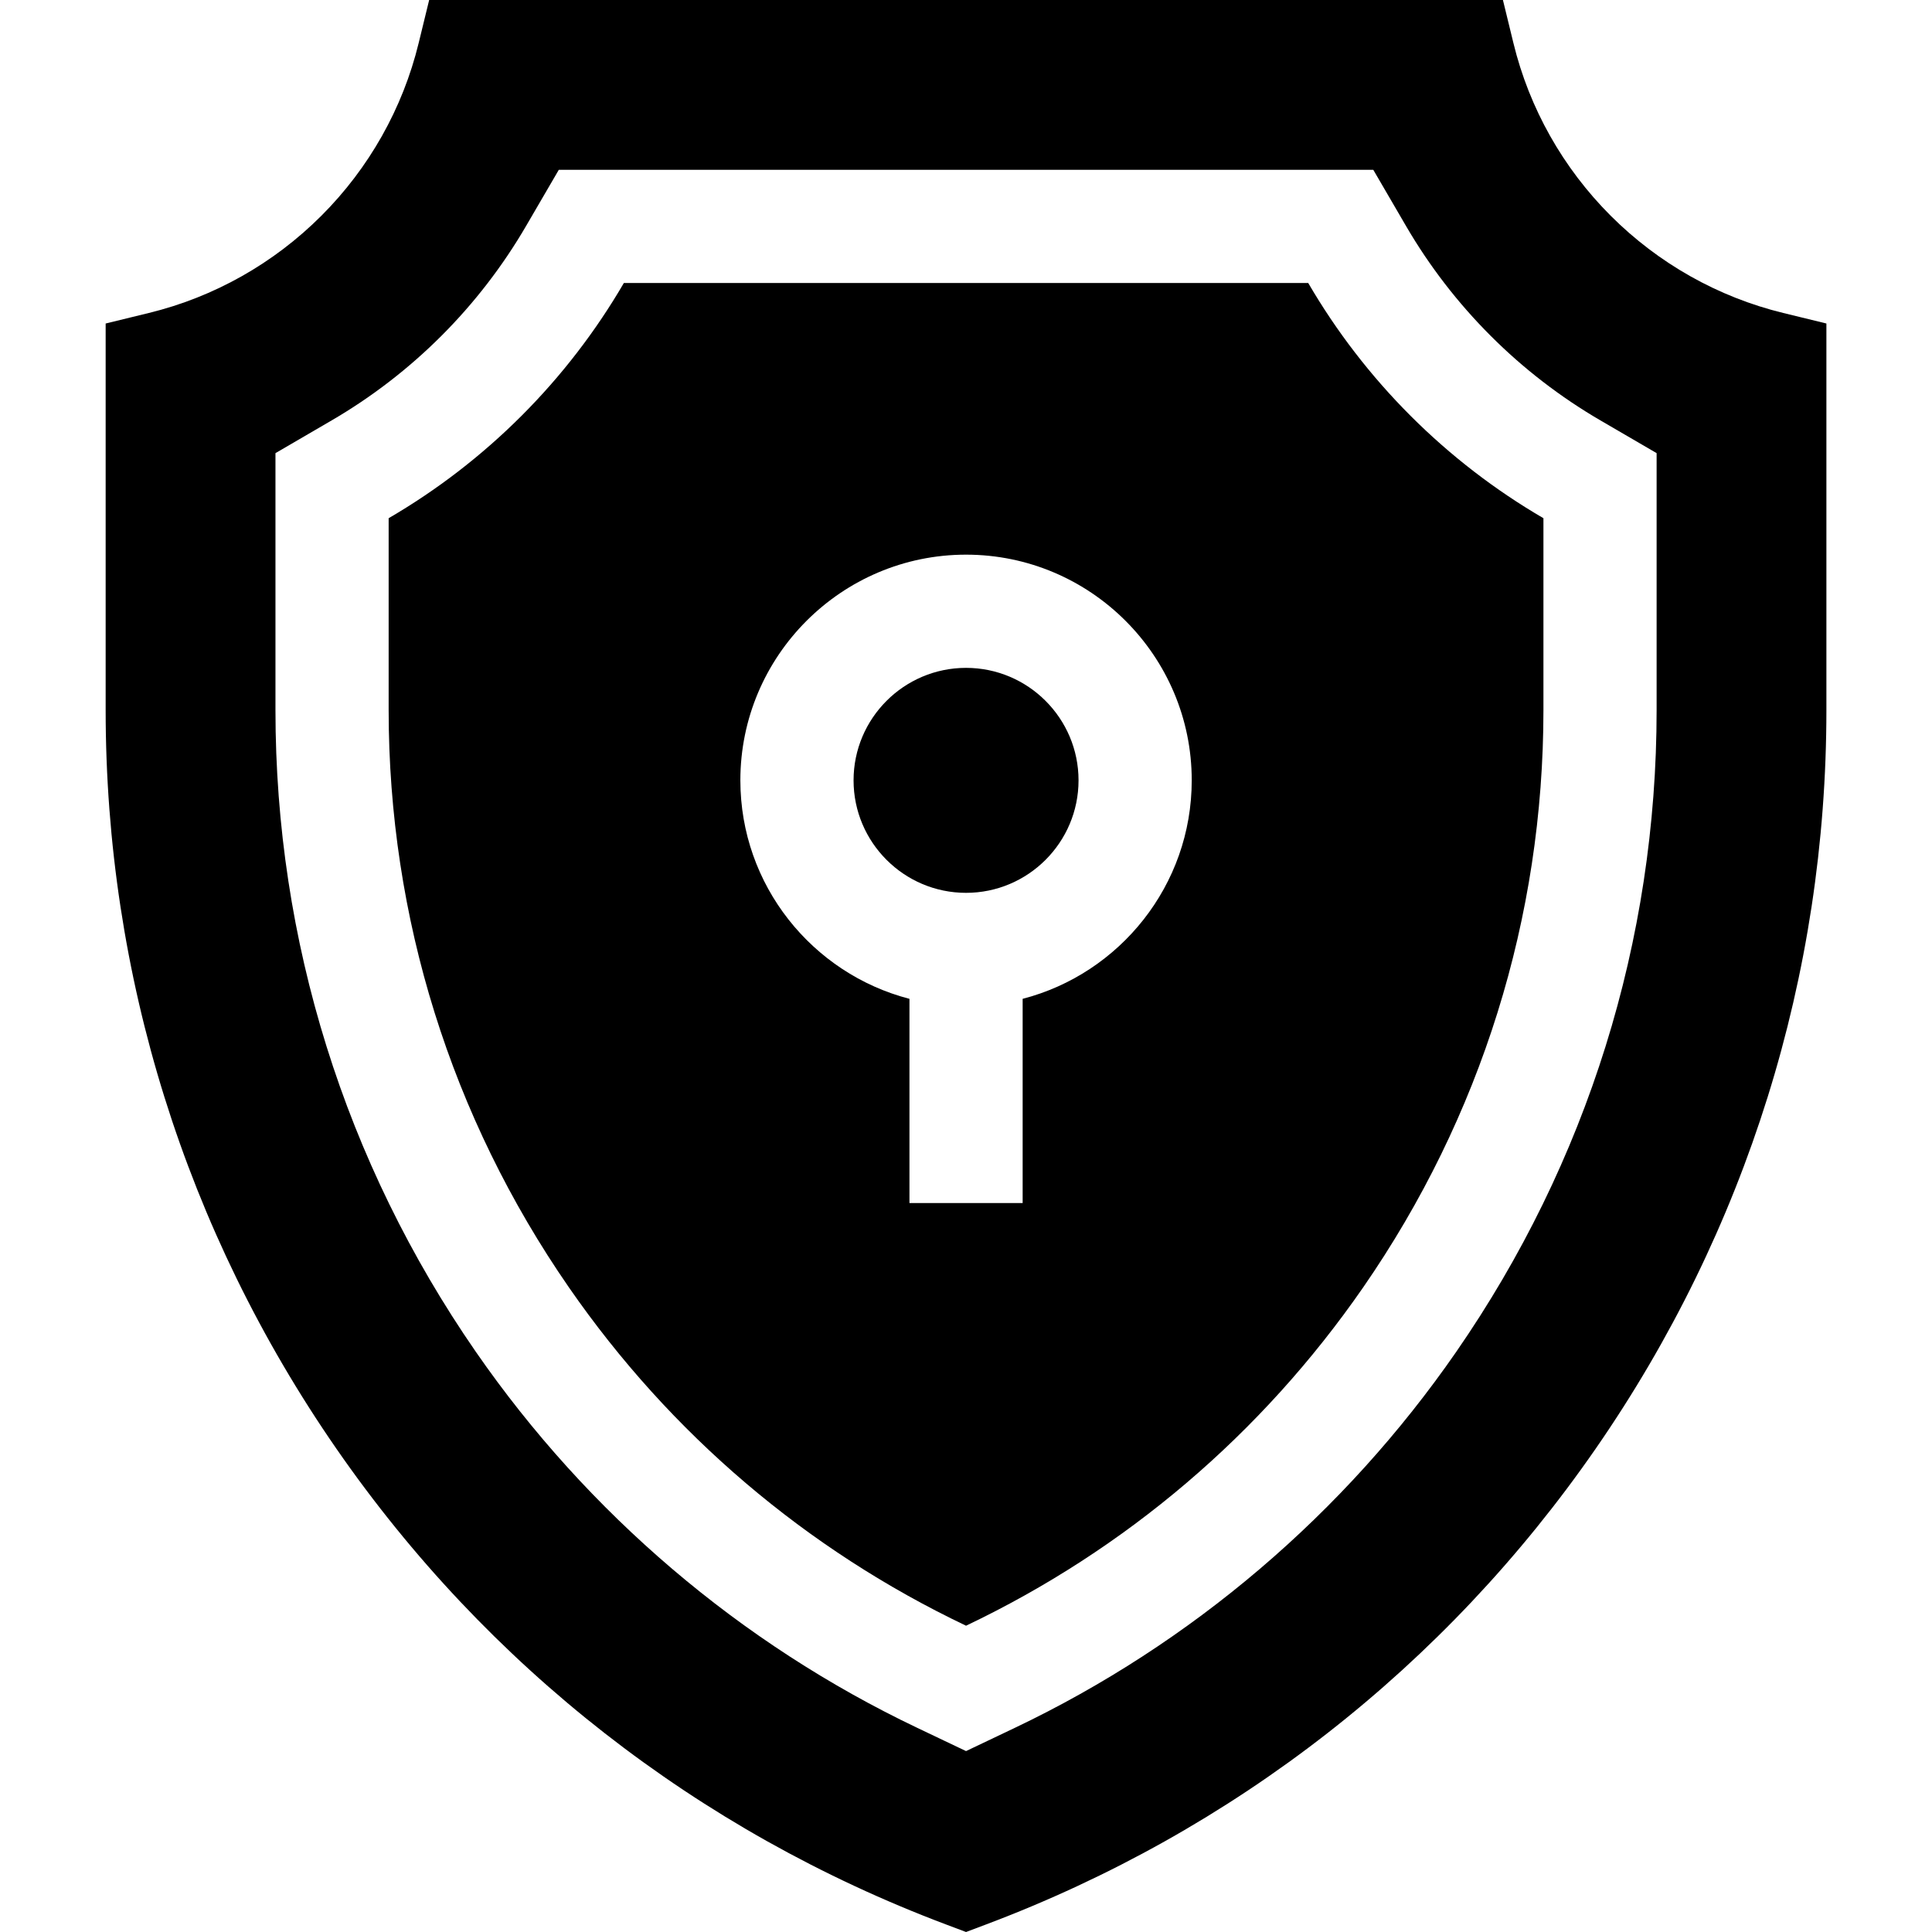 <svg height="512pt" viewBox="-28 0 512 512.002" width="512pt" xmlns="http://www.w3.org/2000/svg"><path d="m257.824 206.801c0-16.438-13.375-29.809-29.812-29.809s-29.809 13.371-29.809 29.809 13.371 29.812 29.809 29.812 29.812-13.375 29.812-29.812zm0 0"/><path d="m333.242 341.191c31.262-45.172 47.785-98.086 47.785-153.02v-50.84c-12.785-7.449-24.625-16.551-35.207-27.129-10.578-10.582-19.68-22.422-27.129-35.207h-181.359c-7.445 12.785-16.551 24.625-27.129 35.207-10.582 10.578-22.422 19.68-35.207 27.129v50.84c0 54.934 16.523 107.848 47.785 153.02 26.883 38.844 62.961 69.504 105.23 89.641 42.273-20.137 78.348-50.797 105.23-89.641zm-165.039-134.391c0-32.977 26.832-59.809 59.809-59.809 32.98 0 59.809 26.832 59.809 59.809 0 27.801-19.066 51.23-44.809 57.902v54.121h-29.996v-54.121c-25.746-6.672-44.812-30.102-44.812-57.902zm0 0"/><path d="m444.578 82.941c-17.27-4.211-33.078-13.125-45.727-25.77-12.645-12.648-21.559-28.461-25.77-45.727l-2.789-11.445h-284.559l-2.793 11.445c-4.211 17.266-13.121 33.078-25.77 45.727-12.645 12.645-28.457 21.559-45.727 25.77l-11.445 2.793v102.441c0 70.254 21.133 137.922 61.113 195.695 39.977 57.77 95.863 101.387 161.613 126.141l5.285 1.992 5.285-1.992c65.75-24.754 121.633-68.371 161.613-126.141 39.98-57.77 61.109-125.441 61.109-195.695v-102.445zm-346.465 275.32c-34.746-50.211-53.113-109.027-53.113-170.09v-68.082l14.898-8.68c10.602-6.176 20.391-13.719 29.094-22.418 8.699-8.703 16.242-18.492 22.422-29.098l8.68-14.898h215.84l8.68 14.898c6.176 10.605 13.723 20.395 22.422 29.094 8.699 8.703 18.488 16.246 29.09 22.422l14.898 8.676v68.086c0 61.062-18.363 119.875-53.113 170.09-29.664 42.863-70.121 77.324-116.996 99.652l-12.902 6.145-12.898-6.145c-46.879-22.328-87.336-56.789-117-99.652zm0 0"/></svg>